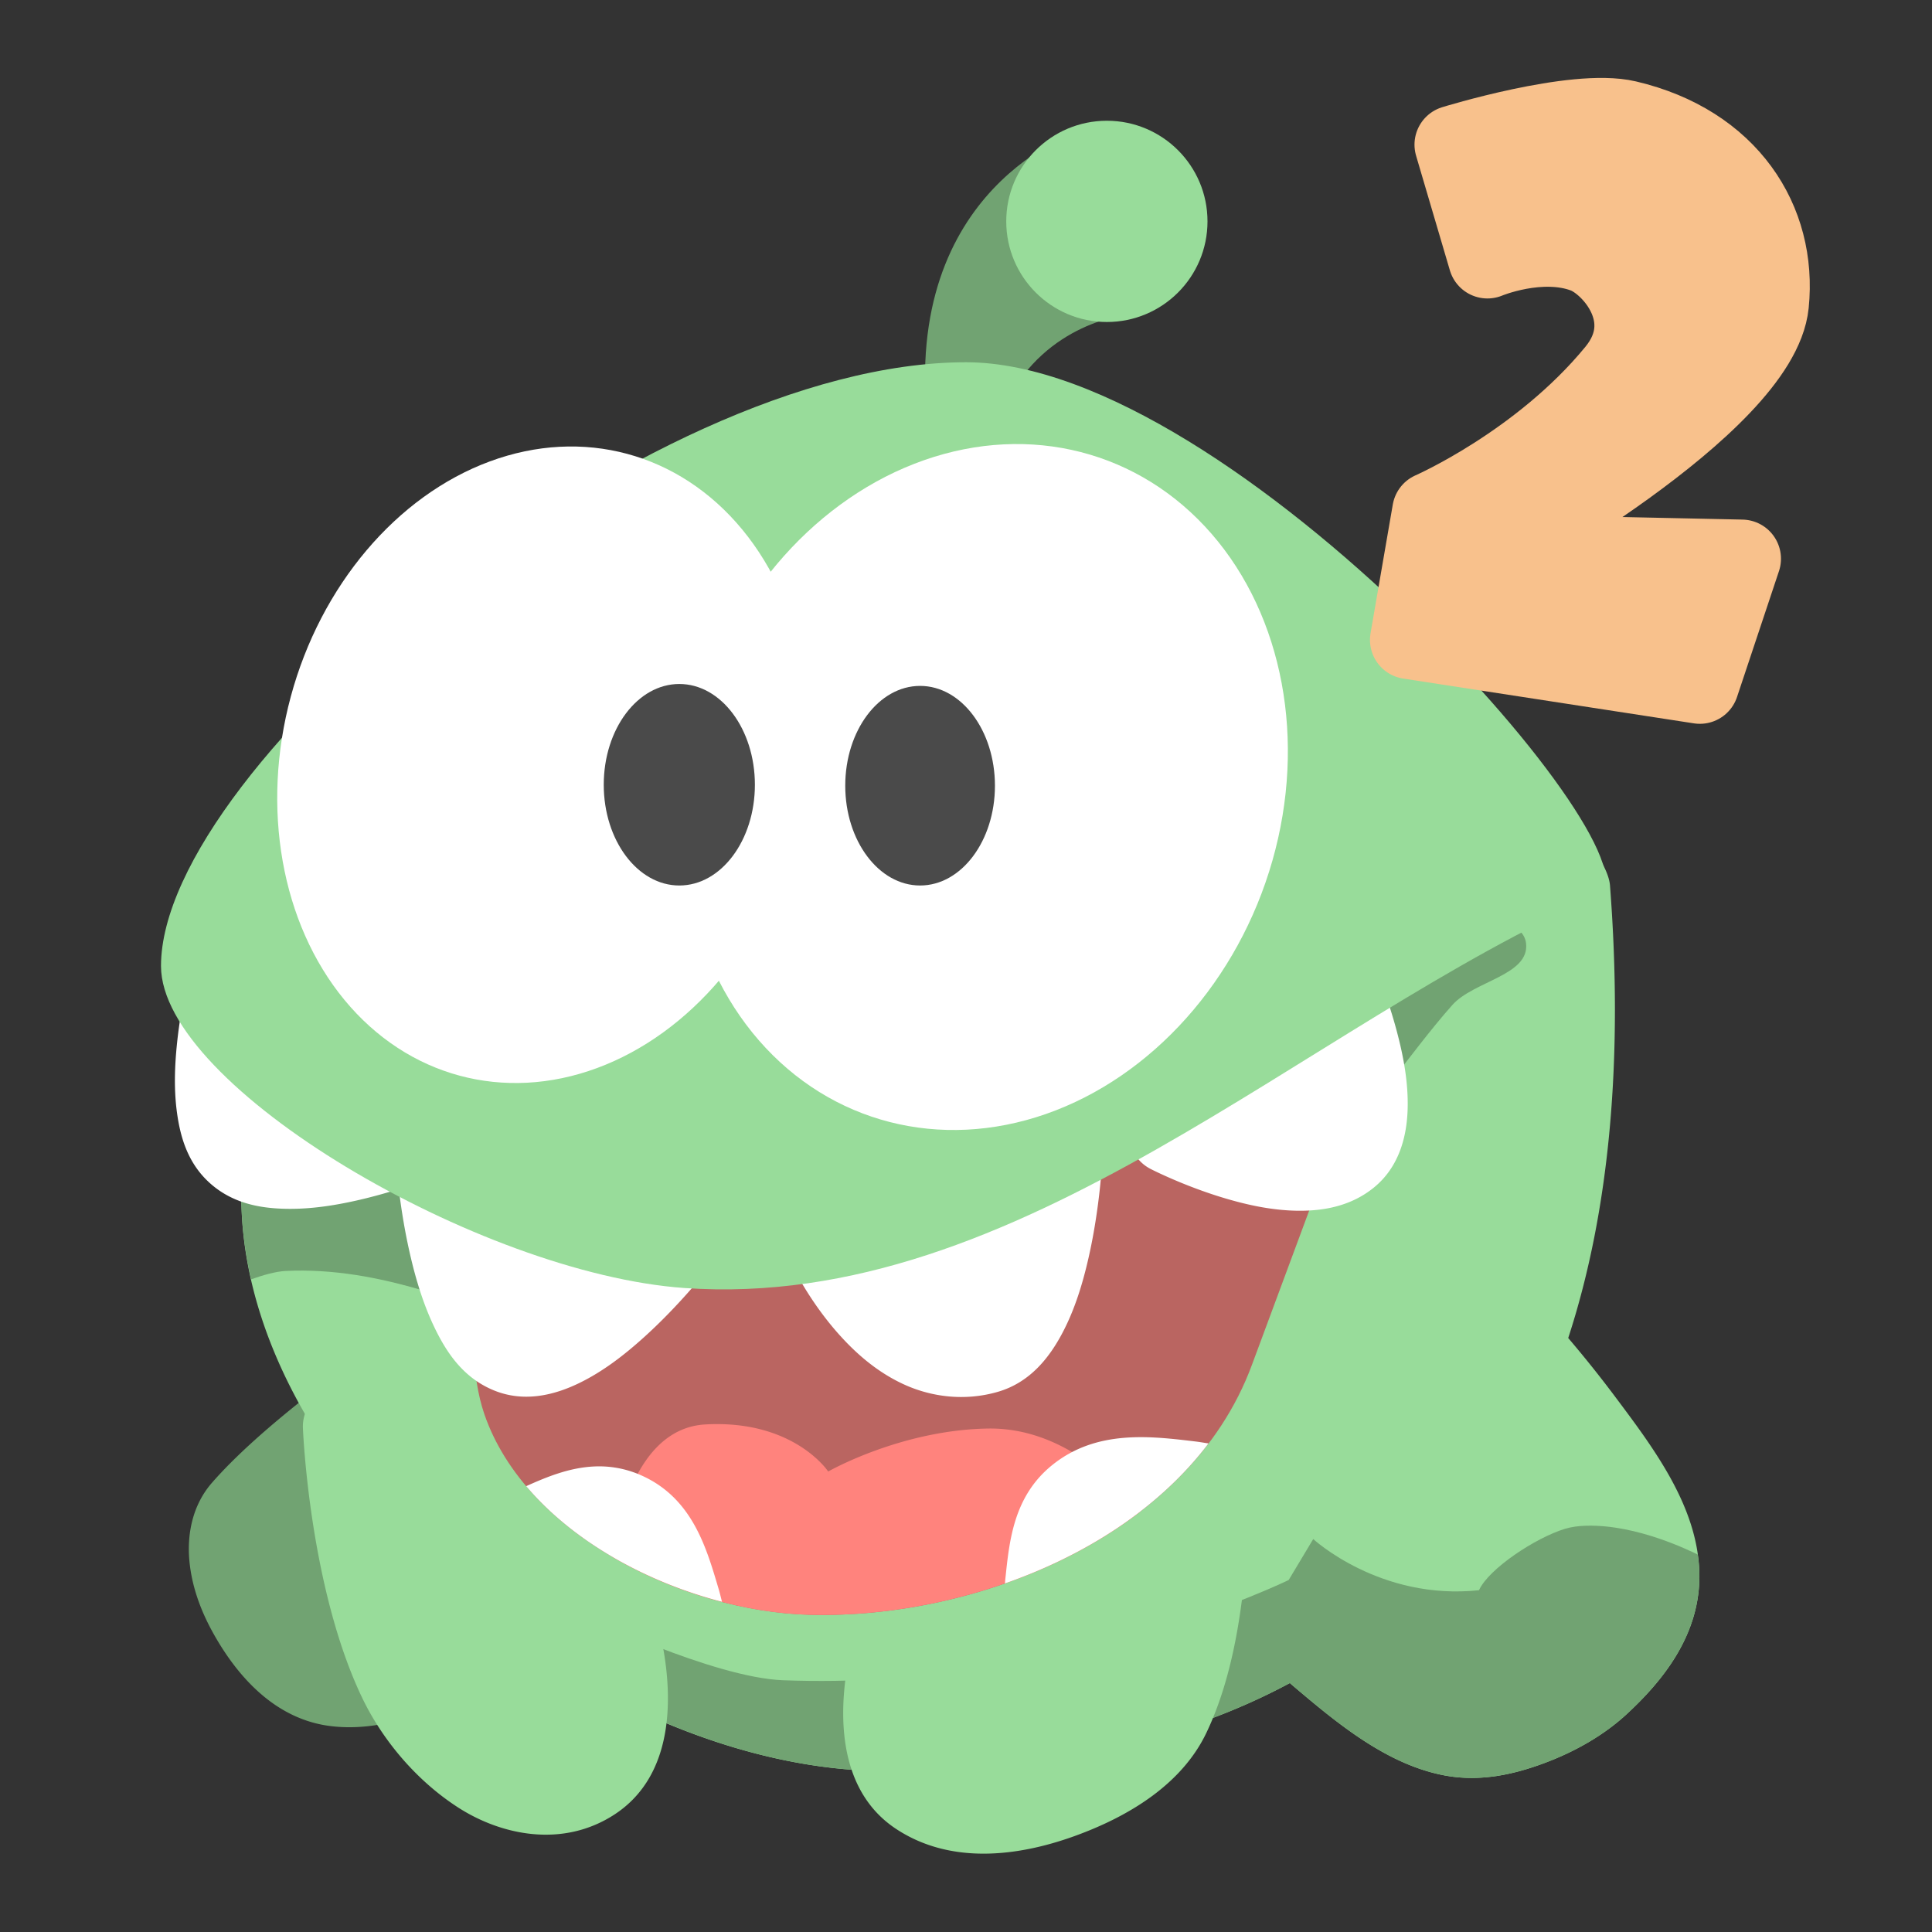 <svg xmlns="http://www.w3.org/2000/svg" width="192" height="192"><rect width="100%" height="100%" fill="#333333" stroke="none"/><path d="M41.252 131.912a3.89 3.89 0 0 0-2.262.676s-12.019 7.984-17.937 14.781c-1.939 2.227-2.462 5.104-2.239 7.662.223 2.558 1.11 4.992 2.356 7.237 2.493 4.489 6.288 8.62 11.72 9.273 5.853.703 11.464-2.137 16.188-4.703 4.724-2.566 8.385-5.248 8.385-5.248a3.89 3.89 0 0 0 1.014-5.182l-13.983-22.65a3.89 3.89 0 0 0-3.242-1.846z" style="color:#000;font-style:normal;font-variant:normal;font-weight:400;font-stretch:normal;font-size:medium;line-height:normal;font-family:sans-serif;font-variant-ligatures:normal;font-variant-position:normal;font-variant-caps:normal;font-variant-numeric:normal;font-variant-alternates:normal;font-feature-settings:normal;text-indent:0;text-align:start;text-decoration:none;text-decoration-line:none;text-decoration-style:solid;text-decoration-color:#000;letter-spacing:normal;word-spacing:normal;text-transform:none;writing-mode:lr-tb;direction:ltr;text-orientation:mixed;dominant-baseline:auto;baseline-shift:baseline;text-anchor:start;white-space:normal;shape-padding:0;clip-rule:nonzero;display:inline;overflow:visible;visibility:visible;opacity:1;isolation:auto;mix-blend-mode:normal;color-interpolation:sRGB;color-interpolation-filters:linearRGB;solid-color:#000;solid-opacity:1;vector-effect:none;fill:#71a372;fill-opacity:1;fill-rule:nonzero;stroke:none;stroke-width:7.778;stroke-linecap:round;stroke-linejoin:round;stroke-miterlimit:4;stroke-dasharray:none;stroke-dashoffset:0;stroke-opacity:1;color-rendering:auto;image-rendering:auto;shape-rendering:auto;text-rendering:auto;enable-background:accumulate"/><path d="M96 48c-48 0-73.13 38.078-72 72 .943 28.331 35.653 56 64 56 16.375 0 29.667-3.084 40.186-8.74.089.076.161.146.251.222 4.441 3.766 9.456 7.97 15.327 8.995 3.412.595 6.71-.134 9.779-1.288 3.068-1.153 5.878-2.778 8.086-4.812 3.492-3.218 7.434-7.9 7.25-14.148-.196-6.644-4.637-12.449-8.59-17.72a119.03 119.03 0 0 0-4.441-5.538C160.04 120.128 161.3 104.919 160 88c-.614-7.976-38.843-40-64-40Z" style="fill:#98dc9a"/><path d="M92 40c-1.357-22.38 16-27.28 16-27.28l4 18.56S104 32 100 40c-2.536.824-6.675 2.314-8 0z" style="fill:#71a372"/><circle cx="110" cy="22" r="10" style="fill:#98dc9a;paint-order:stroke fill markers"/><path d="M157.632 151.624c-.767.02-1.478.117-2.106.308-2.935.893-7.59 3.978-8.544 6.101-9.84 1.052-16.474-5.084-16.474-5.084l-2.44 4.069s-22.322 10.995-50.238 9.964c-6.984-.257-19.932-6.507-19.932-6.507l3.446 8.517C70.059 173.4 79.326 176 88 176c16.375 0 29.667-3.084 40.186-8.74.089.076.161.146.251.222 4.441 3.766 9.456 7.97 15.327 8.995 3.412.595 6.71-.134 9.779-1.288 3.068-1.153 5.878-2.778 8.086-4.812 3.492-3.218 7.434-7.9 7.25-14.148-.017-.59-.08-1.17-.16-1.747-.577-.25-5.931-3-11.087-2.858z" style="fill:#71a372"/><path d="M34.246 137.766a4 4 0 0 0-4.139 4.218s.614 15.721 5.877 26.725c1.912 3.995 5.19 8.092 9.5 10.889 4.31 2.796 10.464 4.1 15.635.69 4.724-3.118 5.395-8.6 5.238-12.493-.156-3.892-1.185-7.094-1.185-7.094a4 4 0 0 0-1.44-2.02L36.48 138.546a4 4 0 0 0-2.233-.78zM120.246 139.641a4 4 0 0 0-2.236.615l-31.323 19.729a4 4 0 0 0-1.685 2.186s-1.029 3.201-1.186 7.093c-.156 3.892.517 9.378 5.24 12.494 5.353 3.532 11.986 2.772 17.655.737 5.669-2.035 10.785-5.288 13.174-10.281 2.748-5.746 3.644-12.757 4.049-18.497.404-5.74.203-10.253.203-10.253a4 4 0 0 0-3.89-3.823z" style="color:#000;font-style:normal;font-variant:normal;font-weight:400;font-stretch:normal;font-size:medium;line-height:normal;font-family:sans-serif;font-variant-ligatures:normal;font-variant-position:normal;font-variant-caps:normal;font-variant-numeric:normal;font-variant-alternates:normal;font-feature-settings:normal;text-indent:0;text-align:start;text-decoration:none;text-decoration-line:none;text-decoration-style:solid;text-decoration-color:#000;letter-spacing:normal;word-spacing:normal;text-transform:none;writing-mode:lr-tb;direction:ltr;text-orientation:mixed;dominant-baseline:auto;baseline-shift:baseline;text-anchor:start;white-space:normal;shape-padding:0;clip-rule:nonzero;display:inline;overflow:visible;visibility:visible;opacity:1;isolation:auto;mix-blend-mode:normal;color-interpolation:sRGB;color-interpolation-filters:linearRGB;solid-color:#000;solid-opacity:1;vector-effect:none;fill:#98dc9a;fill-opacity:1;fill-rule:nonzero;stroke:none;stroke-width:8;stroke-linecap:round;stroke-linejoin:round;stroke-miterlimit:4;stroke-dasharray:none;stroke-dashoffset:0;stroke-opacity:1;color-rendering:auto;image-rendering:auto;shape-rendering:auto;text-rendering:auto;enable-background:accumulate"/><path d="M105.99 87.393c-27.992.066-58.664 3.476-77.562 5.984-3.215 8.66-4.722 17.78-4.428 26.623.08 2.39.42 4.772.955 7.137 1.227-.434 2.476-.786 3.451-.832 18.626-.88 35.741 15.181 54.305 13.424 18.573-1.76 33.664-11.414 47.797-23.593 4.971-4.284 9.467-11.37 13.832-16.27 2.113-2.373 7.665-2.944 7.32-6.102-.24-2.2-3.736-2.572-5.896-3.053-11.027-2.456-25.007-3.354-39.774-3.318z" style="fill:#71a372"/><path d="M48.136 119.593s-2.591 13.429 0 20.95c4.124 11.972 19.68 19.6 32.339 19.932 16.68.436 37.627-7.8 43.932-24.814 9.296-25.087 16.271-43.729 16.271-43.729z" style="fill:#ba6561"/><path d="M132.12 91.355a4 4 0 0 0-3.071 1.295l-15.819 17.26c-1.785 1.947-1.226 5.06 1.125 6.264 0 0 3.448 1.78 7.704 3.006 2.127.613 4.487 1.118 6.955 1.142 2.467.025 5.223-.432 7.525-2.308 2.566-2.092 3.28-5.179 3.352-7.836.072-2.658-.434-5.26-1.069-7.658-1.27-4.797-3.205-8.872-3.205-8.872a4 4 0 0 0-3.498-2.293zm-109.145 1.15a4 4 0 0 0-3.842 2.92s-1.073 3.79-1.537 8.221c-.232 2.217-.334 4.622.004 7.018s1.086 4.992 3.308 6.957c2.28 2.017 5.037 2.465 7.555 2.51 2.517.045 4.999-.368 7.271-.893a52.282 52.282 0 0 0 3.893-1.072c.207 1.617.469 3.4.873 5.338.566 2.714 1.341 5.568 2.56 8.17 1.22 2.602 2.892 5.218 6.022 6.5 3.064 1.254 6.101.433 8.504-.738 2.403-1.172 4.505-2.825 6.365-4.499 3.721-3.347 6.49-6.945 6.49-6.945a4 4 0 0 0-1.548-6.11L44.73 109.24a4 4 0 0 0-.554-.191l-18.623-15.61a4 4 0 0 0-2.578-.933zm82.642 18.696c-.501-.01-1 .074-1.47.248l-23.3 8.631a4 4 0 0 0-2.23 5.451s1.762 3.826 5.018 7.365c1.628 1.77 3.673 3.55 6.295 4.729 2.622 1.18 5.92 1.656 9.244.69 3.18-.925 5.092-3.38 6.373-5.784 1.281-2.403 2.062-5.03 2.63-7.527 1.138-4.995 1.354-9.604 1.354-9.604a4 4 0 0 0-3.914-4.199z" style="color:#000;font-style:normal;font-variant:normal;font-weight:400;font-stretch:normal;font-size:medium;line-height:normal;font-family:sans-serif;font-variant-ligatures:normal;font-variant-position:normal;font-variant-caps:normal;font-variant-numeric:normal;font-variant-alternates:normal;font-feature-settings:normal;text-indent:0;text-align:start;text-decoration:none;text-decoration-line:none;text-decoration-style:solid;text-decoration-color:#000;letter-spacing:normal;word-spacing:normal;text-transform:none;writing-mode:lr-tb;direction:ltr;text-orientation:mixed;dominant-baseline:auto;baseline-shift:baseline;text-anchor:start;white-space:normal;shape-padding:0;clip-rule:nonzero;display:inline;overflow:visible;visibility:visible;opacity:1;isolation:auto;mix-blend-mode:normal;color-interpolation:sRGB;color-interpolation-filters:linearRGB;solid-color:#000;solid-opacity:1;vector-effect:none;fill:#fff;fill-opacity:1;fill-rule:nonzero;stroke:none;stroke-width:8;stroke-linecap:round;stroke-linejoin:round;stroke-miterlimit:4;stroke-dasharray:none;stroke-dashoffset:0;stroke-opacity:1;color-rendering:auto;image-rendering:auto;shape-rendering:auto;text-rendering:auto;enable-background:accumulate"/><path d="M96 36c-32 0-80 40-80 60 0 12 31.698 30.561 52 32 33.356 2.364 61.492-26.102 90.78-38.983C166.103 85.797 122.667 36 96 36Z" style="fill:#98dc9a"/><path d="M71.69 141.531a20.668 20.668 0 0 0-1.588.028c-6.944.383-8.797 10.021-9.223 13.173 6.036 3.528 13.185 5.575 19.596 5.743 10.877.284 23.565-3.122 32.828-10.243-2.769-3.353-8.072-8.383-15.133-8.265-8.663.144-15.865 4.27-15.865 4.27s-2.988-4.54-10.616-4.706z" style="fill:#ff837d"/><path d="M113.514 142.824a20.635 20.635 0 0 0-1.825.067c-2.436.204-4.868.91-7.062 2.658-3.963 3.155-4.325 7.709-4.725 11.43-.014.132-.016.247-.029.378 7.951-2.779 15.308-7.414 20.229-13.91-.447-.065-.857-.141-1.323-.197-1.66-.198-3.447-.415-5.265-.426zm-54.461 2.912c-2.462.111-4.722 1.039-6.76 1.957 4.714 5.575 12.041 9.567 19.46 11.49-.116-.438-.21-.85-.345-1.304-1.188-3.984-2.561-8.932-7.582-11.215a10.247 10.247 0 0 0-4.773-.928z" style="color:#000;font-style:normal;font-variant:normal;font-weight:400;font-stretch:normal;font-size:medium;line-height:normal;font-family:sans-serif;font-variant-ligatures:normal;font-variant-position:normal;font-variant-caps:normal;font-variant-numeric:normal;font-variant-alternates:normal;font-feature-settings:normal;text-indent:0;text-align:start;text-decoration:none;text-decoration-line:none;text-decoration-style:solid;text-decoration-color:#000;letter-spacing:normal;word-spacing:normal;text-transform:none;writing-mode:lr-tb;direction:ltr;text-orientation:mixed;dominant-baseline:auto;baseline-shift:baseline;text-anchor:start;white-space:normal;shape-padding:0;clip-rule:nonzero;display:inline;overflow:visible;visibility:visible;opacity:1;isolation:auto;mix-blend-mode:normal;color-interpolation:sRGB;color-interpolation-filters:linearRGB;solid-color:#000;solid-opacity:1;vector-effect:none;fill:#fff;fill-opacity:1;fill-rule:nonzero;stroke:none;stroke-width:8;stroke-linecap:round;stroke-linejoin:round;stroke-miterlimit:4;stroke-dasharray:none;stroke-dashoffset:0;stroke-opacity:1;color-rendering:auto;image-rendering:auto;shape-rendering:auto;text-rendering:auto;enable-background:accumulate"/><ellipse cx="71.931" cy="59.313" rx="26" ry="32" style="opacity:1;vector-effect:none;fill:#fff;fill-opacity:1;paint-order:stroke fill markers" transform="rotate(15.097)"/><ellipse cx="115.6" cy="51.502" rx="29.462" ry="34.607" style="opacity:1;vector-effect:none;fill:#fff;fill-opacity:1;stroke-width:1.107;paint-order:stroke fill markers" transform="matrix(.969 .248 -.274 .962 0 0)"/><ellipse cx="67.51" cy="77.987" rx="7.51" ry="10.013" style="opacity:1;vector-effect:none;fill:#4a4a4a;fill-opacity:1;stroke-width:1.252;paint-order:stroke fill markers"/><ellipse cx="91.438" cy="78.082" rx="7.438" ry="9.918" style="opacity:1;vector-effect:none;fill:#4a4a4a;fill-opacity:1;stroke-width:1.24;paint-order:stroke fill markers"/><path d="m140.038 63.59 28.892 4.45 4.17-12.513-25.052-.534S174.855 40.3 175.873 30.22c.835-8.263-4.058-15.96-14.166-18.337-5.206-1.224-17.245 2.492-17.245 2.492l3.358 11.394s5.265-2.212 9.69-.533c2.711 1.029 7.418 6.377 3.051 11.7-7.494 9.135-18.311 13.86-18.311 13.86z" style="fill:#f8c18c;stroke:#f8c18c;stroke-width:7.783;stroke-linecap:round;stroke-linejoin:round;stroke-miterlimit:4;stroke-dasharray:none;stroke-opacity:1"/></svg>